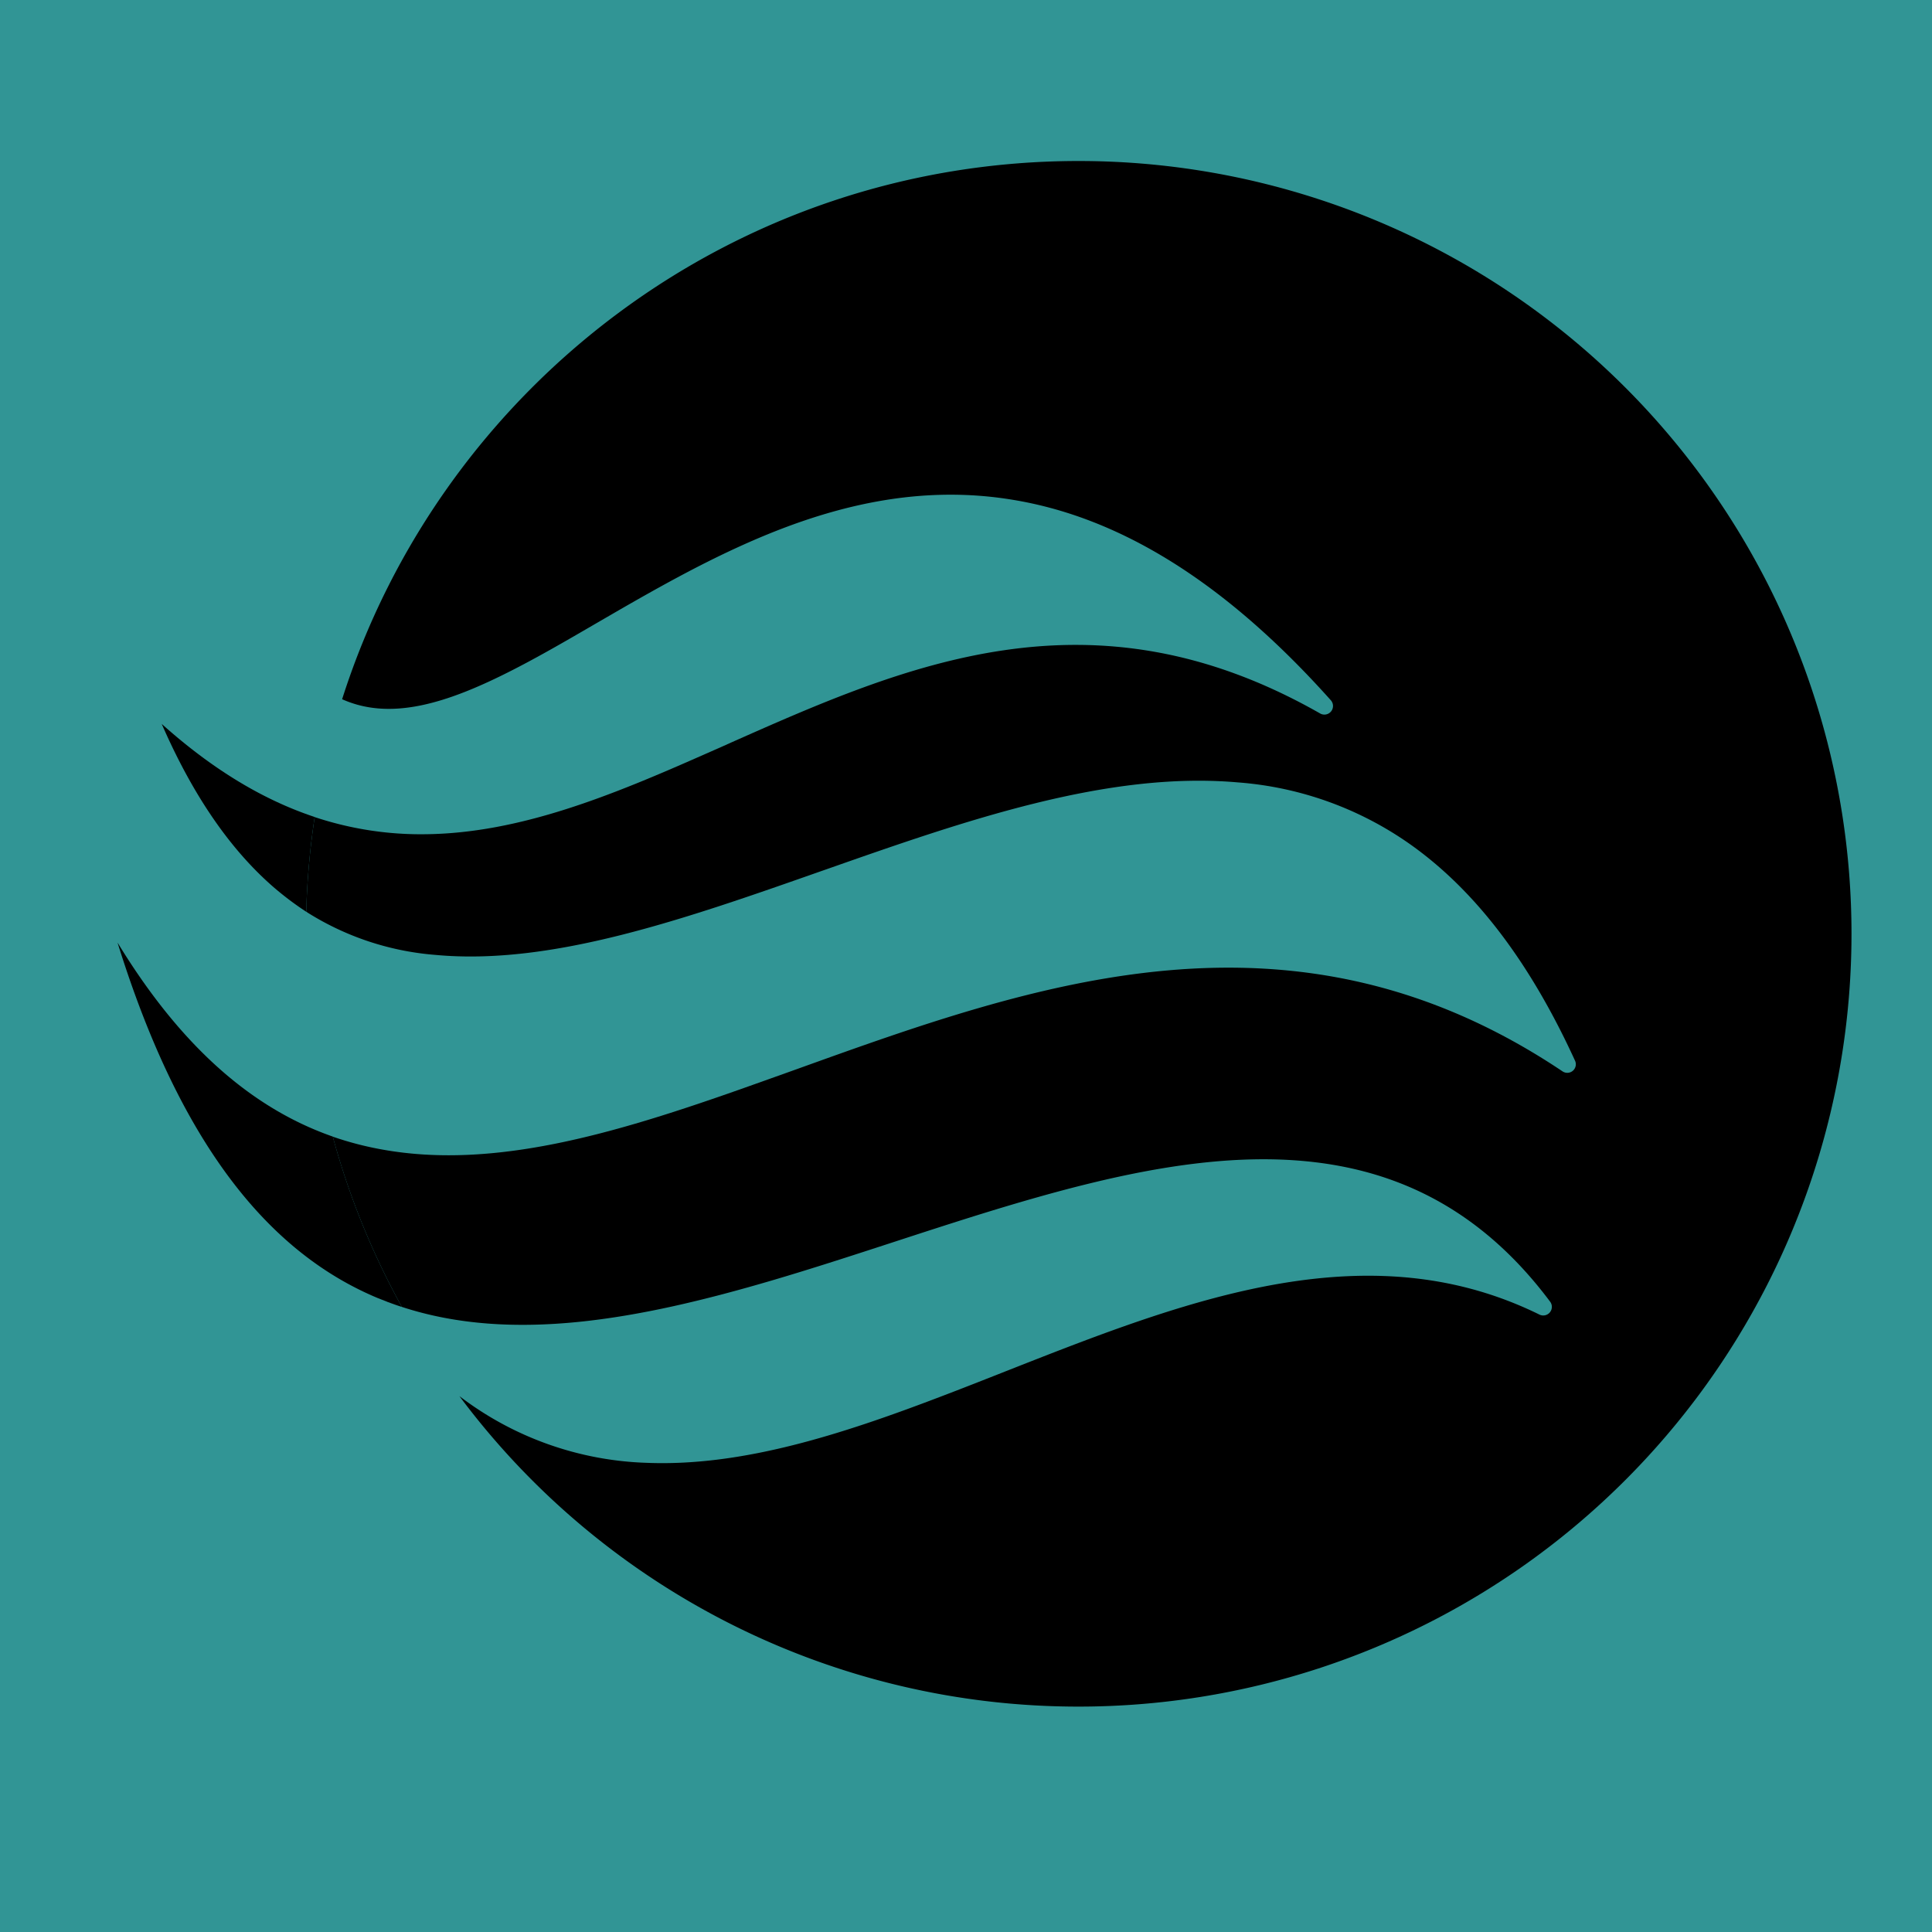 <svg xmlns="http://www.w3.org/2000/svg" enable-background="new 0 0 24 24" viewBox="0 0 24 24" fill="currentcolor" width="24" height="24">
    <style>
        path.bg { fill: #319595; border-radius: 5px; }
        @media (prefers-color-scheme: dark) {
        <!-- path { fill: #ffffff; } -->
        }
    </style>
    <path class="bg" fill="none" d="M0 0h24v24H0z"></path>
    <path d="M3.804 11.326c.011-.399.047-.792.105-1.177-.62-.206-1.25-.574-1.9-1.156.405.929.877 1.585 1.398 2.035.13.111.262.21.397.298zM4.992 16.235a9.54 9.54 0 01-.858-2.116c-.968-.338-1.862-1.077-2.674-2.41.805 2.59 1.934 3.873 3.23 4.415l.117.046.004.002c.06.022.12.044.18.063z"></path>
    <path d="M13.4 21.2a9.6 9.6 0 000-19.2C9.114 2 5.484 4.809 4.25 8.686c.601.269 1.297.058 2.124-.366.335-.171.684-.374 1.05-.587l.271-.157c.466-.268.957-.543 1.473-.779 1.031-.472 2.167-.792 3.403-.59 1.237.2 2.557.92 3.962 2.493a.107.107 0 01-.132.164c-2.85-1.625-5.153-.602-7.368.382l-.003.002-.288.127c-1.147.507-2.282.974-3.45.988a4.173 4.173 0 01-1.383-.213 9.652 9.652 0 00-.105 1.176 3.5 3.5 0 001.603.536c1.45.136 3.106-.447 4.818-1.049l.049-.017c1.716-.603 3.485-1.219 5.1-1.077a4.265 4.265 0 012.295.881c.709.548 1.348 1.378 1.896 2.575a.106.106 0 01-.156.133c-3.348-2.243-6.555-1.09-9.51-.027a231.97 231.97 0 01-.707.252c-1.563.55-3.06.997-4.443.747a4.032 4.032 0 01-.615-.16 9.54 9.54 0 00.858 2.115c1.375.45 2.95.155 4.591-.327.51-.15 1.019-.316 1.528-.482.374-.122.749-.244 1.124-.36.88-.271 1.754-.506 2.592-.609.838-.103 1.647-.076 2.397.179.752.256 1.438.739 2.033 1.535a.107.107 0 01-.132.16c-1.2-.591-2.435-.577-3.684-.294-.986.224-1.972.613-2.954 1-.266.105-.532.21-.798.311-1.239.473-2.469.87-3.649.824a4.043 4.043 0 01-2.333-.829A9.586 9.586 0 0013.4 21.2z"></path>
</svg>